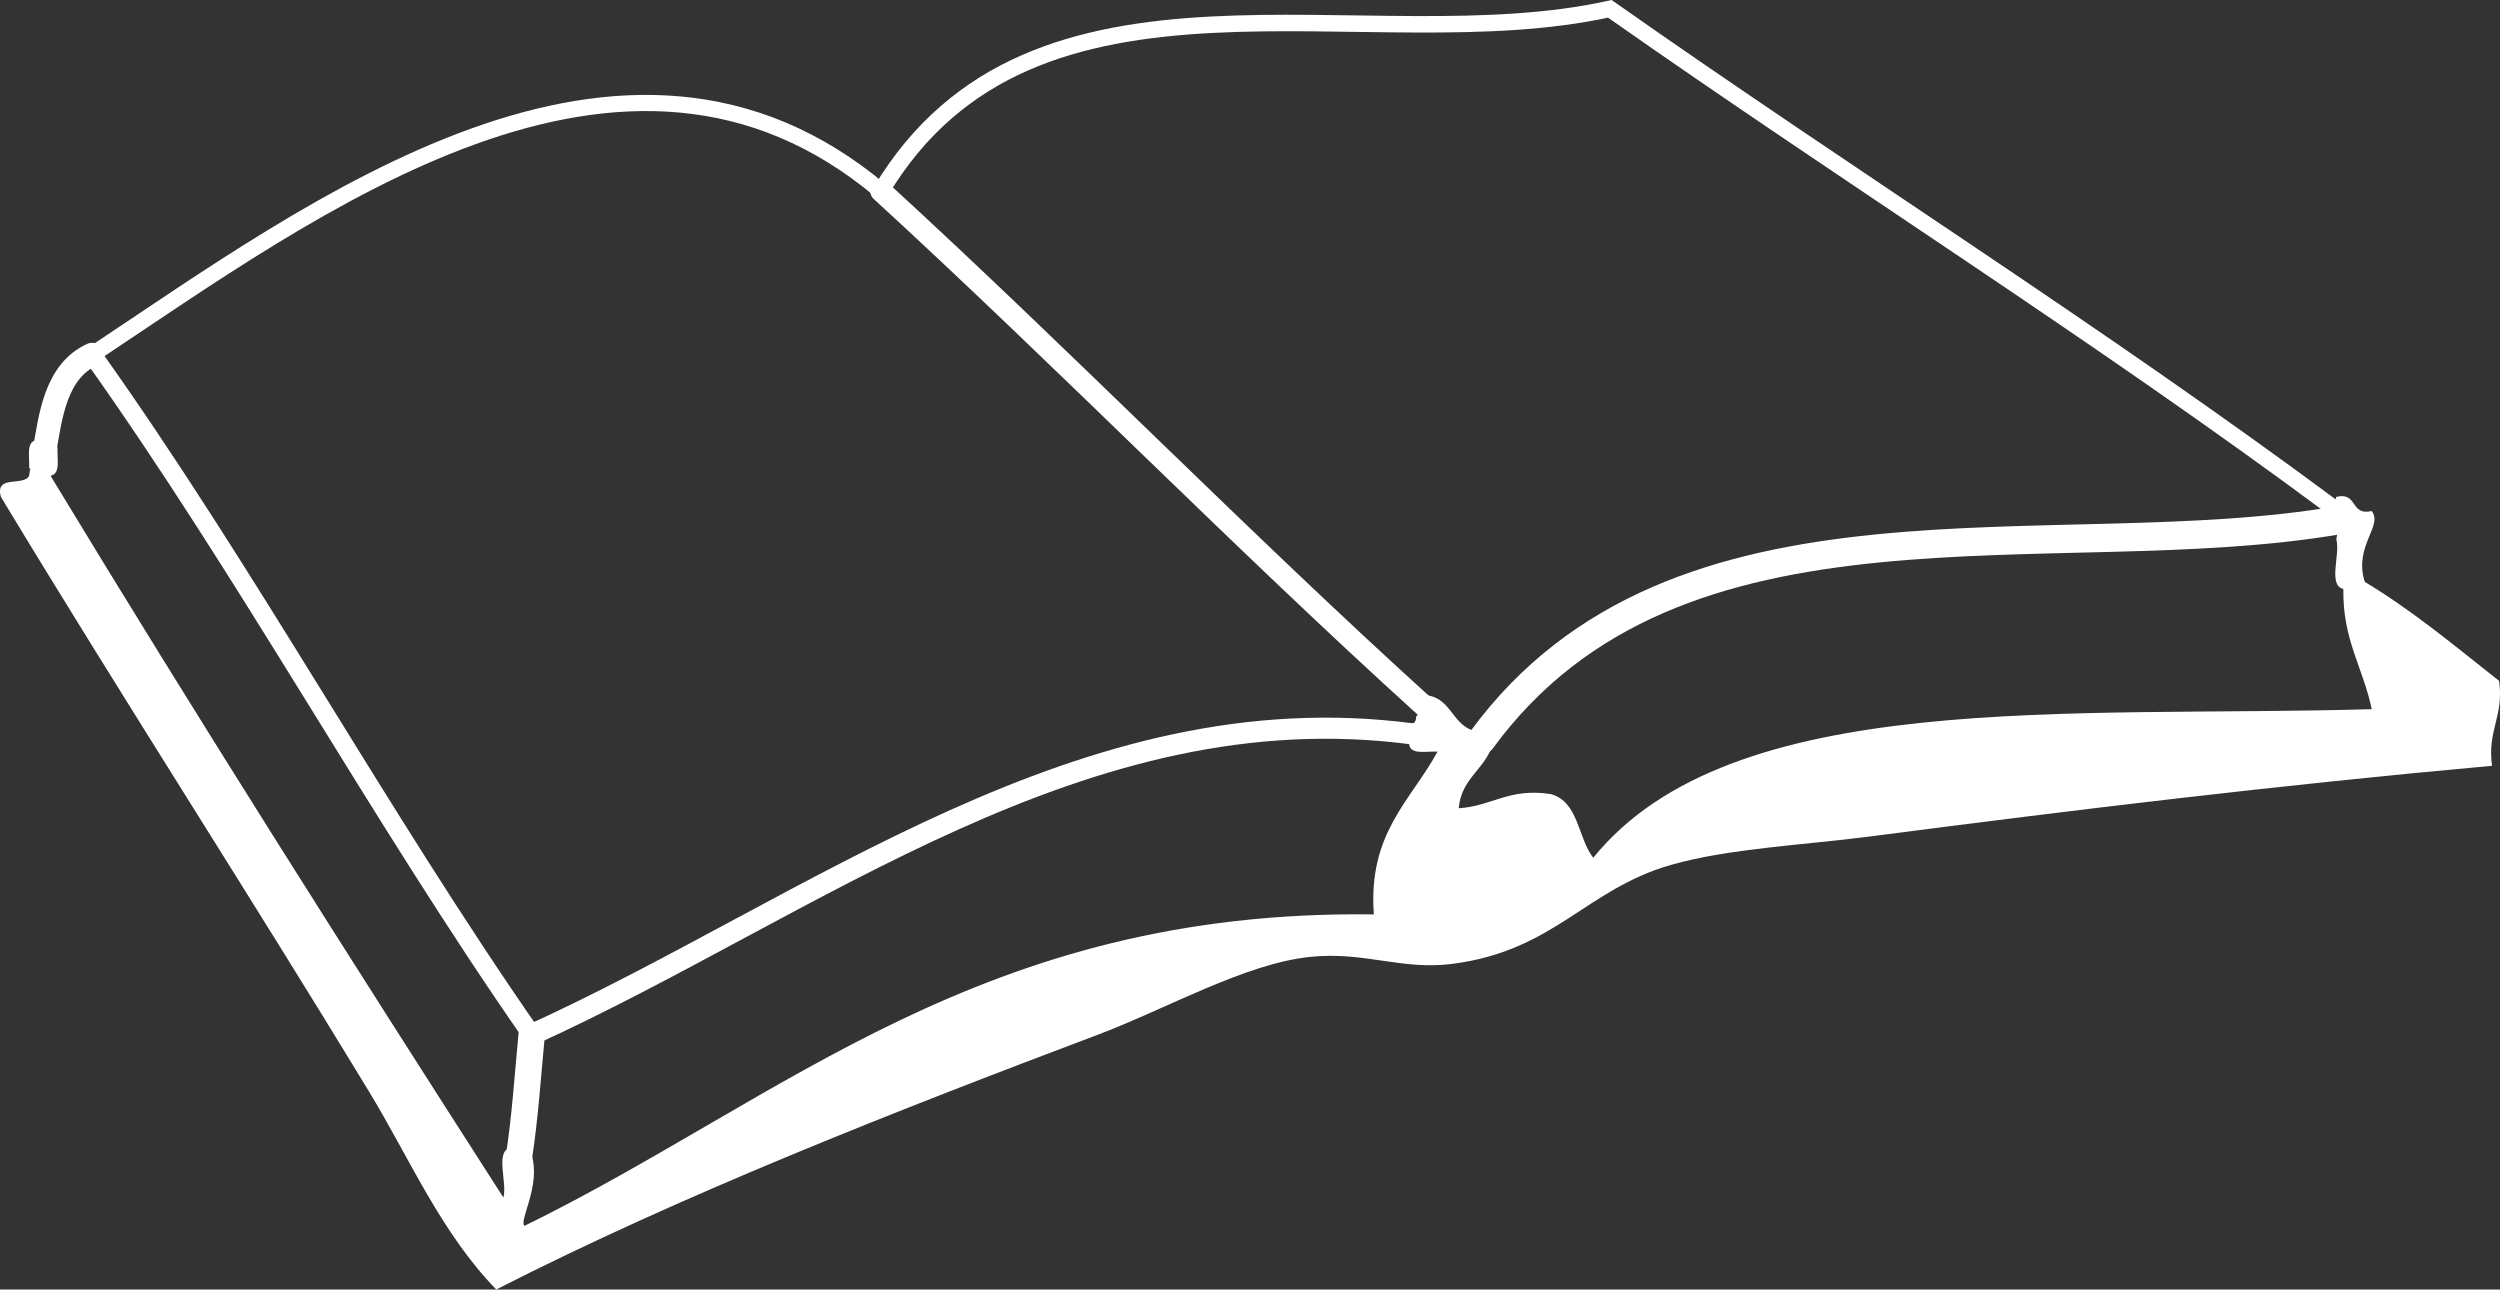 <?xml version="1.0" encoding="utf-8"?>
<!-- Generator: Adobe Illustrator 16.0.0, SVG Export Plug-In . SVG Version: 6.00 Build 0)  -->
<!DOCTYPE svg PUBLIC "-//W3C//DTD SVG 1.1//EN" "http://www.w3.org/Graphics/SVG/1.1/DTD/svg11.dtd">
<svg version="1.1" xmlns="http://www.w3.org/2000/svg" xmlns:xlink="http://www.w3.org/1999/xlink" x="0px" y="0px"
	 width="353.209px" height="182.186px" viewBox="0 0 353.209 182.186" enable-background="new 0 0 353.209 182.186"
	 xml:space="preserve">
<rect x="0" y="0" width="353.209" height="182.186" fill="#333333" stroke="none"/>
<g id="レイヤー_2" display="none">
	<rect y="0" display="inline" fill="#C6589C" stroke="#000000" stroke-miterlimit="10" width="350.104" height="182.185"/>
</g>
<g id="Layer_1">
	<g>
		<path fill="#FFFFFF" d="M330.084,70.199c3.078-0.745,1.922,2.743,5,2c1.64,2.14-2.549,4.854-1,9.999l-1.833-0.5l-1.167,1.5
			c-2.235-0.433-0.405-4.93-1-7l0.444-2.724l-2.444-1.275c0-0.333,0-0.667,0-1l1.5,0.5L330.084,70.199z"/>
		<path fill="#FFFFFF" d="M332.917,83.698l1.167-1.5c6.869,4.129,12.841,9.154,18.997,13.997c0.697,5.029-1.696,6.971-1,11.998
			c-30.646,2.781-58.67,6.19-87.988,9.999c-9.23,1.199-19.859,1.676-27.996,3.999c-12.092,3.456-16.467,12.16-30.996,13.999
			c-7.099,0.897-12.354-1.795-19.998-1c-9.243,0.961-20.285,7.338-29.997,10.998c-28.904,10.896-59.091,22.765-84.989,35.996
			c-7.776-7.976-12.236-18.503-17.998-27.997C35.429,126.686,17.111,98.332,0.126,70.2c-0.895-3.229,3.261-1.405,4-3l1.5,0.5
			l1.5-0.5c20.867,34.459,42.363,68.289,63.992,101.985c0.595-2.069-1.236-6.566,1-6.999l1.167,1.5l1.833-0.5
			c1.327,4.385-1.89,9.365-1,9.999c36.686-17.974,64.597-44.724,119.984-43.995c-0.849-11.512,5.246-16.084,8.998-22.997
			c-1.582-0.083-3.812,0.481-3.998-1l0.5-1.499l-0.5-1.5c0.851,0.186,0.941-0.39,1-1l1.354-1.214l-0.354-1.786
			c3.863,0.137,3.941,4.058,6.998,5l1.215,1.356l1.785-0.356c-0.668,4.331-4.627,5.371-5,9.998c4.711-0.289,7.08-2.919,12.998-1.999
			c3.941,1.059,3.812,6.188,6,8.998c19.526-24.133,67.579-19.739,109.985-20.997c-1.188-5.811-4.153-9.844-4-16.996L332.917,83.698z
			"/>
		<path fill="#FFFFFF" d="M5.958,65.7l-1.833,0.5c0.083-1.583-0.481-3.814,1-4l1.167,1.5l1.833-0.5c-0.083,1.583,0.481,3.812-1,4
			L5.958,65.7z"/>
		<g>
			<path fill="none" stroke="#FFFFFF" stroke-width="3.162" stroke-linecap="round" d="M332.251,81.698
				c0.223,0.667,0.443,1.333,0.666,2"/>
			<path fill="none" stroke="#FFFFFF" stroke-width="3.082" stroke-linecap="round" d="M5.625,67.7c0.04-0.667,0.184-1.333,0.333-2
				"/>
			<path fill="none" stroke="#FFFFFF" stroke-width="3.339" stroke-linecap="round" d="M6.292,63.7
				c0.844-4.938,1.585-11.269,6.732-13.601"/>
			<path fill="none" stroke="#FFFFFF" stroke-width="2.281" stroke-linecap="round" d="M13.024,50.102
				C44.302,29.346,88.078-3.624,124.468,26.99"/>
			<path fill="none" stroke="#FFFFFF" stroke-width="2.328" stroke-linecap="round" d="M124.468,26.99
				C146.001-8.966,193.063,8.878,227.442,1.248C261.251,25.011,296.536,47.15,329.585,71.7"/>
			<path fill="none" stroke="#FFFFFF" stroke-width="3.99" stroke-linecap="round" d="M209.313,104.552
				c27.562-37.675,80.914-24.114,121.215-31.075"/>
			<path fill="none" stroke="#FFFFFF" stroke-width="3.038" stroke-linecap="round" d="M124.468,26.99
				c26.053,23.891,50.821,49.292,76.99,72.989"/>
			<path fill="none" stroke="#FFFFFF" stroke-width="2.616" stroke-linecap="round" d="M13.024,50.102
				c22.017,30.931,40.332,64.812,62.092,96.088"/>
			<path fill="none" stroke="#FFFFFF" stroke-width="2.981" stroke-linecap="round" d="M75.117,146.189
				c39.787-18.125,77.92-48.677,124.483-42.494"/>
			<path fill="none" stroke="#FFFFFF" stroke-width="3.728" stroke-linecap="round" d="M75.117,146.189
				c-0.556,5.836-0.93,11.693-1.833,17.498"/>
		</g>
	</g>
</g>
</svg>
